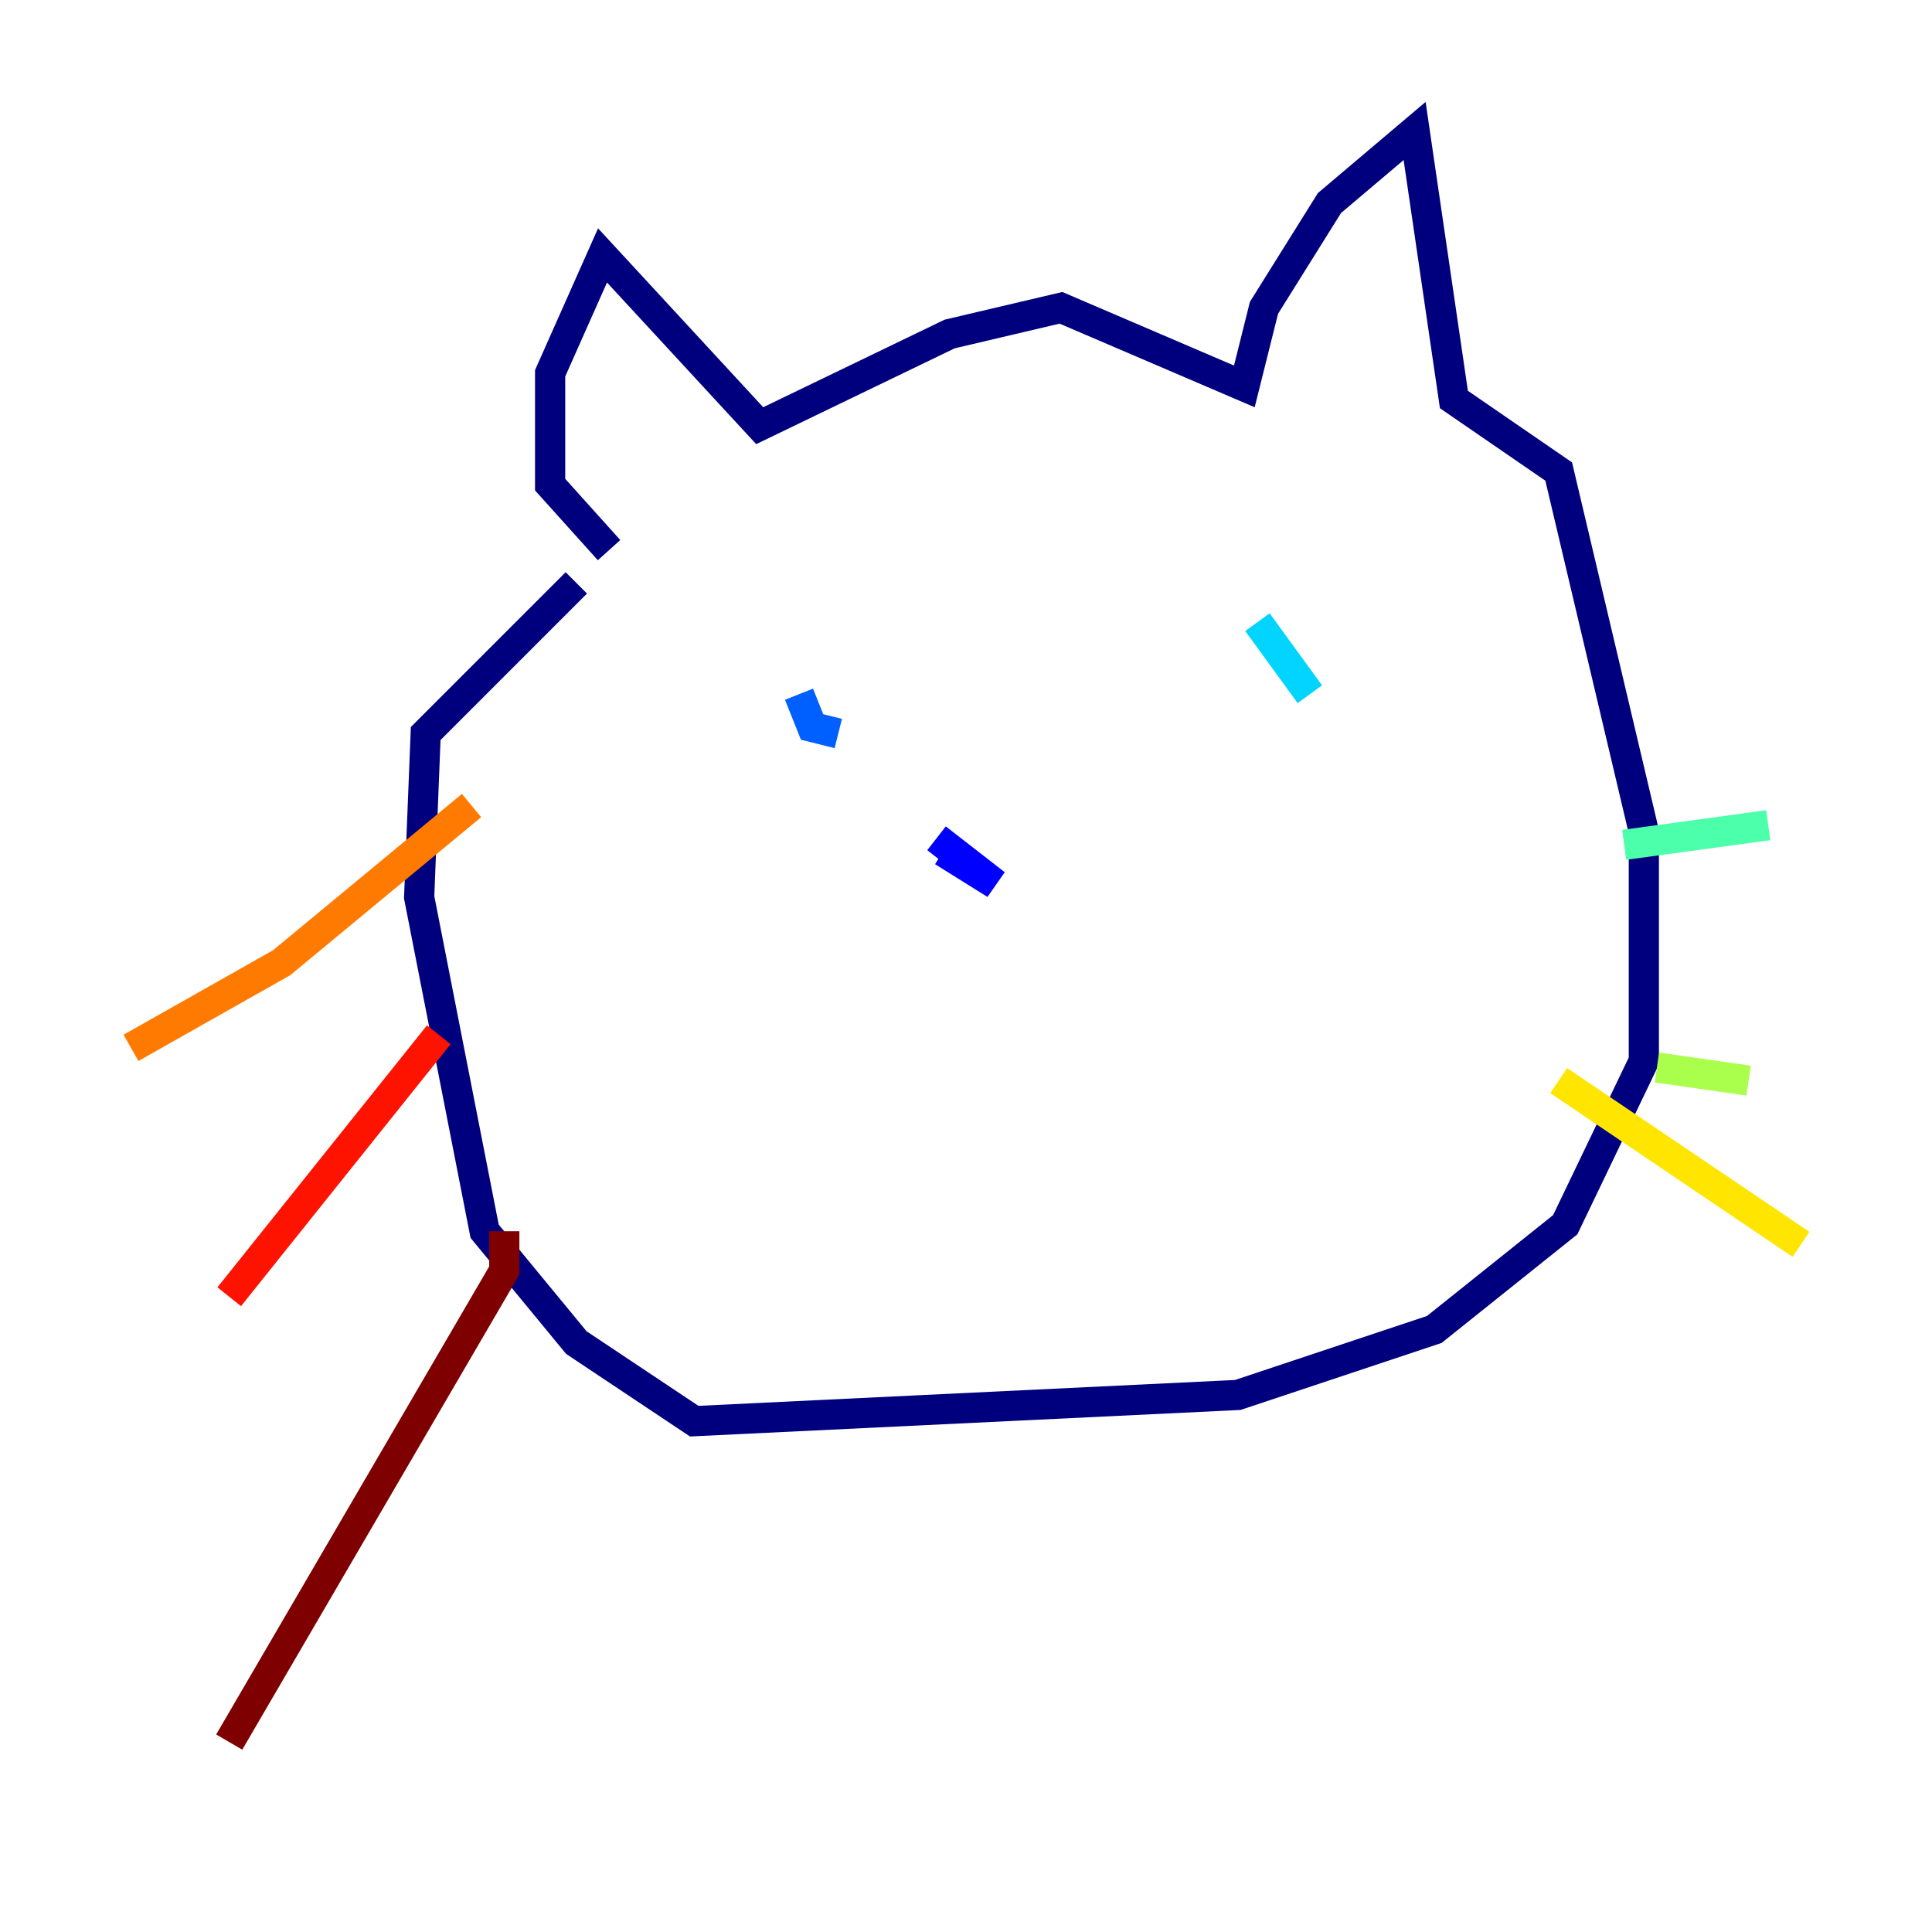 <?xml version="1.0" encoding="utf-8" ?>
<svg baseProfile="tiny" height="128" version="1.2" viewBox="0,0,128,128" width="128" xmlns="http://www.w3.org/2000/svg" xmlns:ev="http://www.w3.org/2001/xml-events" xmlns:xlink="http://www.w3.org/1999/xlink"><defs /><polyline fill="none" points="40.352,36.447 36.447,32.108 36.447,24.732 39.919,16.922 50.332,28.203 62.915,22.129 70.291,20.393 82.441,25.6 83.742,20.393 88.081,13.451 93.722,8.678 96.325,26.468 103.268,31.241 108.909,55.105 108.909,70.291 103.702,81.139 95.024,88.081 82.007,92.42 45.993,94.156 38.183,88.949 32.108,81.573 27.77,59.444 28.203,48.597 38.183,38.617" stroke="#00007f" stroke-width="2" /><polyline fill="none" points="62.481,56.407 65.953,58.576 62.047,55.539" stroke="#0000fe" stroke-width="2" /><polyline fill="none" points="52.936,45.993 53.803,48.163 55.539,48.597" stroke="#0060ff" stroke-width="2" /><polyline fill="none" points="83.308,41.22 86.78,45.993" stroke="#00d4ff" stroke-width="2" /><polyline fill="none" points="107.607,55.973 117.153,54.671" stroke="#4cffaa" stroke-width="2" /><polyline fill="none" points="109.776,70.725 115.851,71.593" stroke="#aaff4c" stroke-width="2" /><polyline fill="none" points="103.268,71.593 119.322,82.441" stroke="#ffe500" stroke-width="2" /><polyline fill="none" points="31.241,53.37 18.658,63.783 8.678,69.424" stroke="#ff7a00" stroke-width="2" /><polyline fill="none" points="29.071,68.556 15.186,85.912" stroke="#fe1200" stroke-width="2" /><polyline fill="none" points="33.41,81.573 33.41,84.176 15.186,115.417" stroke="#7f0000" stroke-width="2" /></svg>